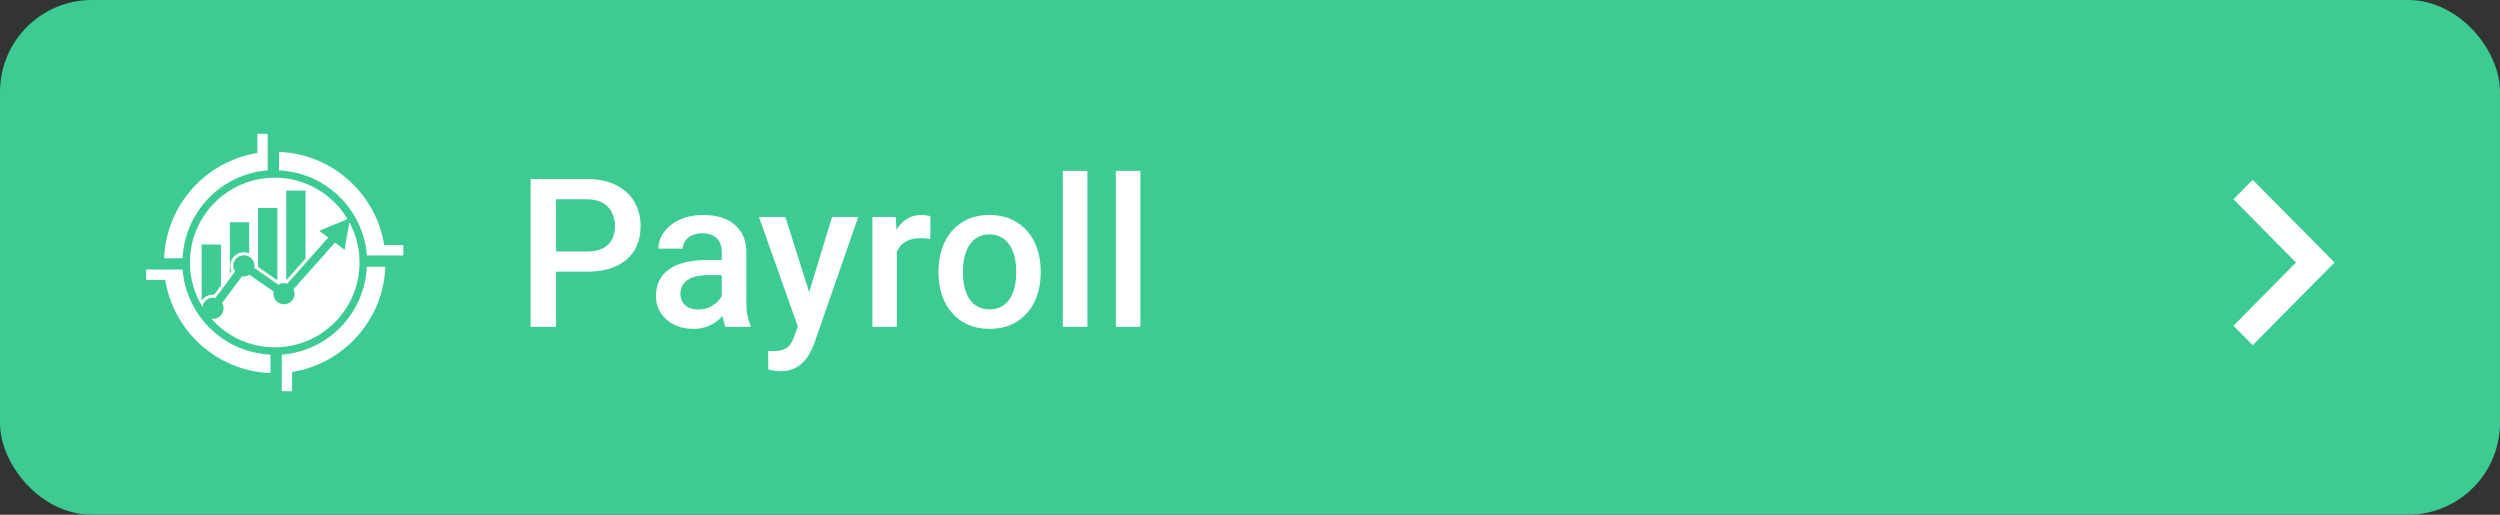 <svg width="272" height="56" viewBox="0 0 272 56" fill="none" xmlns="http://www.w3.org/2000/svg">
<rect x="0" y="0" width="272" height="56" fill="#333333" stroke="none"/>
<rect x="1" y="1" width="270" height="54" rx="9" fill="#3CCB93" stroke="#3CCB93" stroke-width="2"/>
<path d="M63.843 29.56H59.655V27.361H63.843C64.572 27.361 65.161 27.244 65.611 27.008C66.06 26.772 66.388 26.448 66.594 26.035C66.808 25.616 66.915 25.137 66.915 24.599C66.915 24.091 66.808 23.615 66.594 23.173C66.388 22.724 66.06 22.363 65.611 22.09C65.161 21.818 64.572 21.682 63.843 21.682H60.506V35.56H57.732V19.472H63.843C65.088 19.472 66.145 19.693 67.014 20.135C67.891 20.569 68.558 21.173 69.014 21.947C69.471 22.713 69.699 23.59 69.699 24.577C69.699 25.616 69.471 26.507 69.014 27.251C68.558 27.995 67.891 28.566 67.014 28.964C66.145 29.361 65.088 29.56 63.843 29.56ZM78.528 33.163V27.461C78.528 27.034 78.451 26.665 78.296 26.356C78.142 26.046 77.906 25.807 77.589 25.638C77.28 25.468 76.889 25.383 76.418 25.383C75.983 25.383 75.607 25.457 75.291 25.604C74.974 25.752 74.727 25.951 74.55 26.201C74.374 26.452 74.285 26.735 74.285 27.052H71.633C71.633 26.581 71.747 26.124 71.976 25.682C72.204 25.24 72.535 24.846 72.97 24.499C73.405 24.153 73.924 23.881 74.528 23.682C75.132 23.483 75.81 23.383 76.561 23.383C77.46 23.383 78.256 23.534 78.948 23.836C79.648 24.139 80.197 24.595 80.595 25.207C81 25.811 81.203 26.57 81.203 27.483V32.798C81.203 33.343 81.239 33.833 81.313 34.268C81.394 34.695 81.508 35.067 81.656 35.384V35.56H78.926C78.801 35.273 78.701 34.909 78.628 34.467C78.561 34.017 78.528 33.583 78.528 33.163ZM78.915 28.29L78.937 29.936H77.025C76.532 29.936 76.097 29.984 75.722 30.08C75.346 30.168 75.033 30.301 74.782 30.477C74.532 30.654 74.344 30.868 74.219 31.118C74.094 31.369 74.031 31.652 74.031 31.969C74.031 32.286 74.105 32.577 74.252 32.842C74.399 33.1 74.613 33.303 74.893 33.45C75.18 33.597 75.526 33.671 75.932 33.671C76.477 33.671 76.952 33.56 77.357 33.34C77.77 33.111 78.094 32.835 78.329 32.511C78.565 32.179 78.69 31.866 78.705 31.572L79.567 32.754C79.479 33.056 79.328 33.38 79.114 33.726C78.9 34.072 78.62 34.404 78.274 34.721C77.935 35.03 77.526 35.284 77.048 35.483C76.576 35.682 76.031 35.782 75.412 35.782C74.631 35.782 73.935 35.627 73.324 35.317C72.712 35.001 72.234 34.577 71.887 34.047C71.541 33.509 71.368 32.901 71.368 32.223C71.368 31.59 71.486 31.03 71.722 30.544C71.965 30.05 72.318 29.638 72.782 29.306C73.254 28.975 73.828 28.724 74.506 28.555C75.184 28.378 75.957 28.29 76.827 28.29H78.915ZM87.28 34.257L90.529 23.604H93.38L88.584 37.384C88.473 37.678 88.33 37.999 88.153 38.345C87.976 38.691 87.744 39.019 87.457 39.329C87.177 39.645 86.827 39.9 86.407 40.091C85.987 40.29 85.479 40.389 84.882 40.389C84.646 40.389 84.418 40.367 84.197 40.323C83.983 40.286 83.781 40.246 83.589 40.202L83.578 38.168C83.652 38.176 83.74 38.183 83.843 38.191C83.954 38.198 84.042 38.202 84.109 38.202C84.551 38.202 84.919 38.146 85.214 38.036C85.508 37.933 85.748 37.763 85.932 37.528C86.123 37.292 86.285 36.975 86.418 36.577L87.28 34.257ZM85.446 23.604L88.286 32.555L88.761 35.362L86.915 35.837L82.573 23.604H85.446ZM97.579 25.881V35.56H94.916V23.604H97.457L97.579 25.881ZM101.236 23.527L101.214 26.002C101.052 25.973 100.875 25.951 100.684 25.936C100.5 25.921 100.315 25.914 100.131 25.914C99.674 25.914 99.273 25.98 98.927 26.113C98.581 26.238 98.29 26.422 98.054 26.665C97.826 26.901 97.649 27.188 97.523 27.527C97.398 27.866 97.325 28.245 97.302 28.665L96.695 28.709C96.695 27.958 96.768 27.262 96.916 26.621C97.063 25.98 97.284 25.417 97.579 24.93C97.881 24.444 98.256 24.065 98.706 23.792C99.162 23.52 99.689 23.383 100.286 23.383C100.448 23.383 100.621 23.398 100.805 23.428C100.997 23.457 101.14 23.49 101.236 23.527ZM102.109 29.715V29.461C102.109 28.599 102.234 27.8 102.485 27.063C102.735 26.319 103.096 25.674 103.568 25.129C104.047 24.577 104.629 24.149 105.314 23.848C106.006 23.538 106.787 23.383 107.656 23.383C108.533 23.383 109.314 23.538 109.999 23.848C110.691 24.149 111.277 24.577 111.756 25.129C112.235 25.674 112.599 26.319 112.85 27.063C113.1 27.8 113.226 28.599 113.226 29.461V29.715C113.226 30.577 113.1 31.376 112.85 32.113C112.599 32.85 112.235 33.494 111.756 34.047C111.277 34.592 110.695 35.019 110.01 35.328C109.325 35.63 108.548 35.782 107.678 35.782C106.802 35.782 106.017 35.63 105.325 35.328C104.64 35.019 104.058 34.592 103.579 34.047C103.1 33.494 102.735 32.85 102.485 32.113C102.234 31.376 102.109 30.577 102.109 29.715ZM104.772 29.461V29.715C104.772 30.253 104.828 30.761 104.938 31.24C105.049 31.719 105.222 32.139 105.457 32.5C105.693 32.861 105.995 33.144 106.363 33.35C106.732 33.557 107.17 33.66 107.678 33.66C108.172 33.66 108.599 33.557 108.96 33.35C109.329 33.144 109.631 32.861 109.866 32.5C110.102 32.139 110.275 31.719 110.386 31.24C110.504 30.761 110.563 30.253 110.563 29.715V29.461C110.563 28.93 110.504 28.43 110.386 27.958C110.275 27.479 110.098 27.056 109.855 26.687C109.62 26.319 109.318 26.032 108.949 25.825C108.588 25.612 108.157 25.505 107.656 25.505C107.155 25.505 106.721 25.612 106.352 25.825C105.991 26.032 105.693 26.319 105.457 26.687C105.222 27.056 105.049 27.479 104.938 27.958C104.828 28.43 104.772 28.93 104.772 29.461ZM118.309 18.588V35.56H115.634V18.588H118.309ZM124.077 18.588V35.56H121.403V18.588H124.077Z" fill="white"/>
<path d="M27.999 16.648C22.4 17.542 18.074 22.305 17.859 28.1H19.87C20.096 23.029 24.1 18.924 29.128 18.536V17.976V16.522V14.56H27.999V16.648Z" fill="white"/>
<path d="M17.979 30.453C18.873 36.053 23.635 40.378 29.431 40.594V38.583C24.36 38.356 20.255 34.352 19.867 29.324H19.308H17.853H15.892V30.453H17.979Z" fill="white"/>
<path d="M31.784 40.473C37.383 39.58 41.709 34.817 41.924 29.021H39.913C39.687 34.093 35.683 38.198 30.655 38.586V39.145V40.6V42.561H31.784V40.473Z" fill="white"/>
<path d="M41.804 26.668C40.91 21.069 36.148 16.743 30.352 16.527V18.538C35.424 18.765 39.529 22.768 39.917 27.797H40.476H41.931H43.892V26.668H41.804Z" fill="white"/>
<path d="M38.014 24.18L37.49 27.182L36.443 26.396L31.937 31.464C32.007 31.613 32.047 31.777 32.047 31.952C32.047 32.587 31.531 33.103 30.896 33.103C30.262 33.103 29.745 32.587 29.745 31.952C29.745 31.873 29.753 31.796 29.769 31.722L27.143 29.898C26.966 30.009 26.758 30.074 26.535 30.074C26.465 30.074 26.397 30.067 26.331 30.055L24.17 32.96C24.282 33.153 24.336 33.373 24.324 33.6C24.29 34.21 23.786 34.688 23.176 34.688C23.154 34.688 23.133 34.687 23.112 34.687C23.066 34.684 23.021 34.674 22.977 34.666C24.667 36.579 27.138 37.787 29.892 37.787C34.989 37.787 39.119 33.656 39.119 28.56C39.119 26.975 38.719 25.483 38.014 24.18Z" fill="white"/>
<path d="M37.817 23.835C36.206 21.139 33.26 19.334 29.892 19.334C24.796 19.334 20.665 23.465 20.665 28.561C20.665 30.336 21.168 31.995 22.036 33.402C22.105 32.828 22.587 32.388 23.173 32.388C23.194 32.388 23.215 32.388 23.237 32.389C23.306 32.393 23.375 32.403 23.44 32.419L25.572 29.553C25.454 29.372 25.384 29.157 25.384 28.925C25.384 28.29 25.9 27.773 26.535 27.773C27.17 27.773 27.686 28.291 27.686 28.925C27.686 29.003 27.678 29.08 27.663 29.155L30.289 30.978C30.465 30.867 30.673 30.802 30.897 30.802C31.024 30.802 31.145 30.825 31.259 30.862L35.715 25.85L34.735 25.114L37.817 23.835ZM24.039 31.057L23.293 32.059C23.28 32.057 23.267 32.057 23.255 32.056C23.226 32.055 23.199 32.054 23.173 32.054C22.694 32.054 22.263 32.286 21.992 32.648C21.975 32.615 21.957 32.582 21.941 32.548V26.609H24.039V31.057ZM27.108 27.555C26.932 27.481 26.738 27.44 26.536 27.44C25.718 27.44 25.052 28.106 25.052 28.924C25.052 29.131 25.095 29.335 25.179 29.524L25.009 29.752V24.18H27.108V27.555ZM30.176 30.493L30.014 30.381L28.078 29.036V22.631H30.176V30.493ZM33.244 28.128L31.227 30.397L31.146 30.488V20.734H33.244V28.128Z" fill="white"/>
<path d="M245.093 19.561L243 21.675L249.799 28.561L243 35.446L245.093 37.56L254 28.561L245.093 19.561Z" fill="white"/>
</svg>
